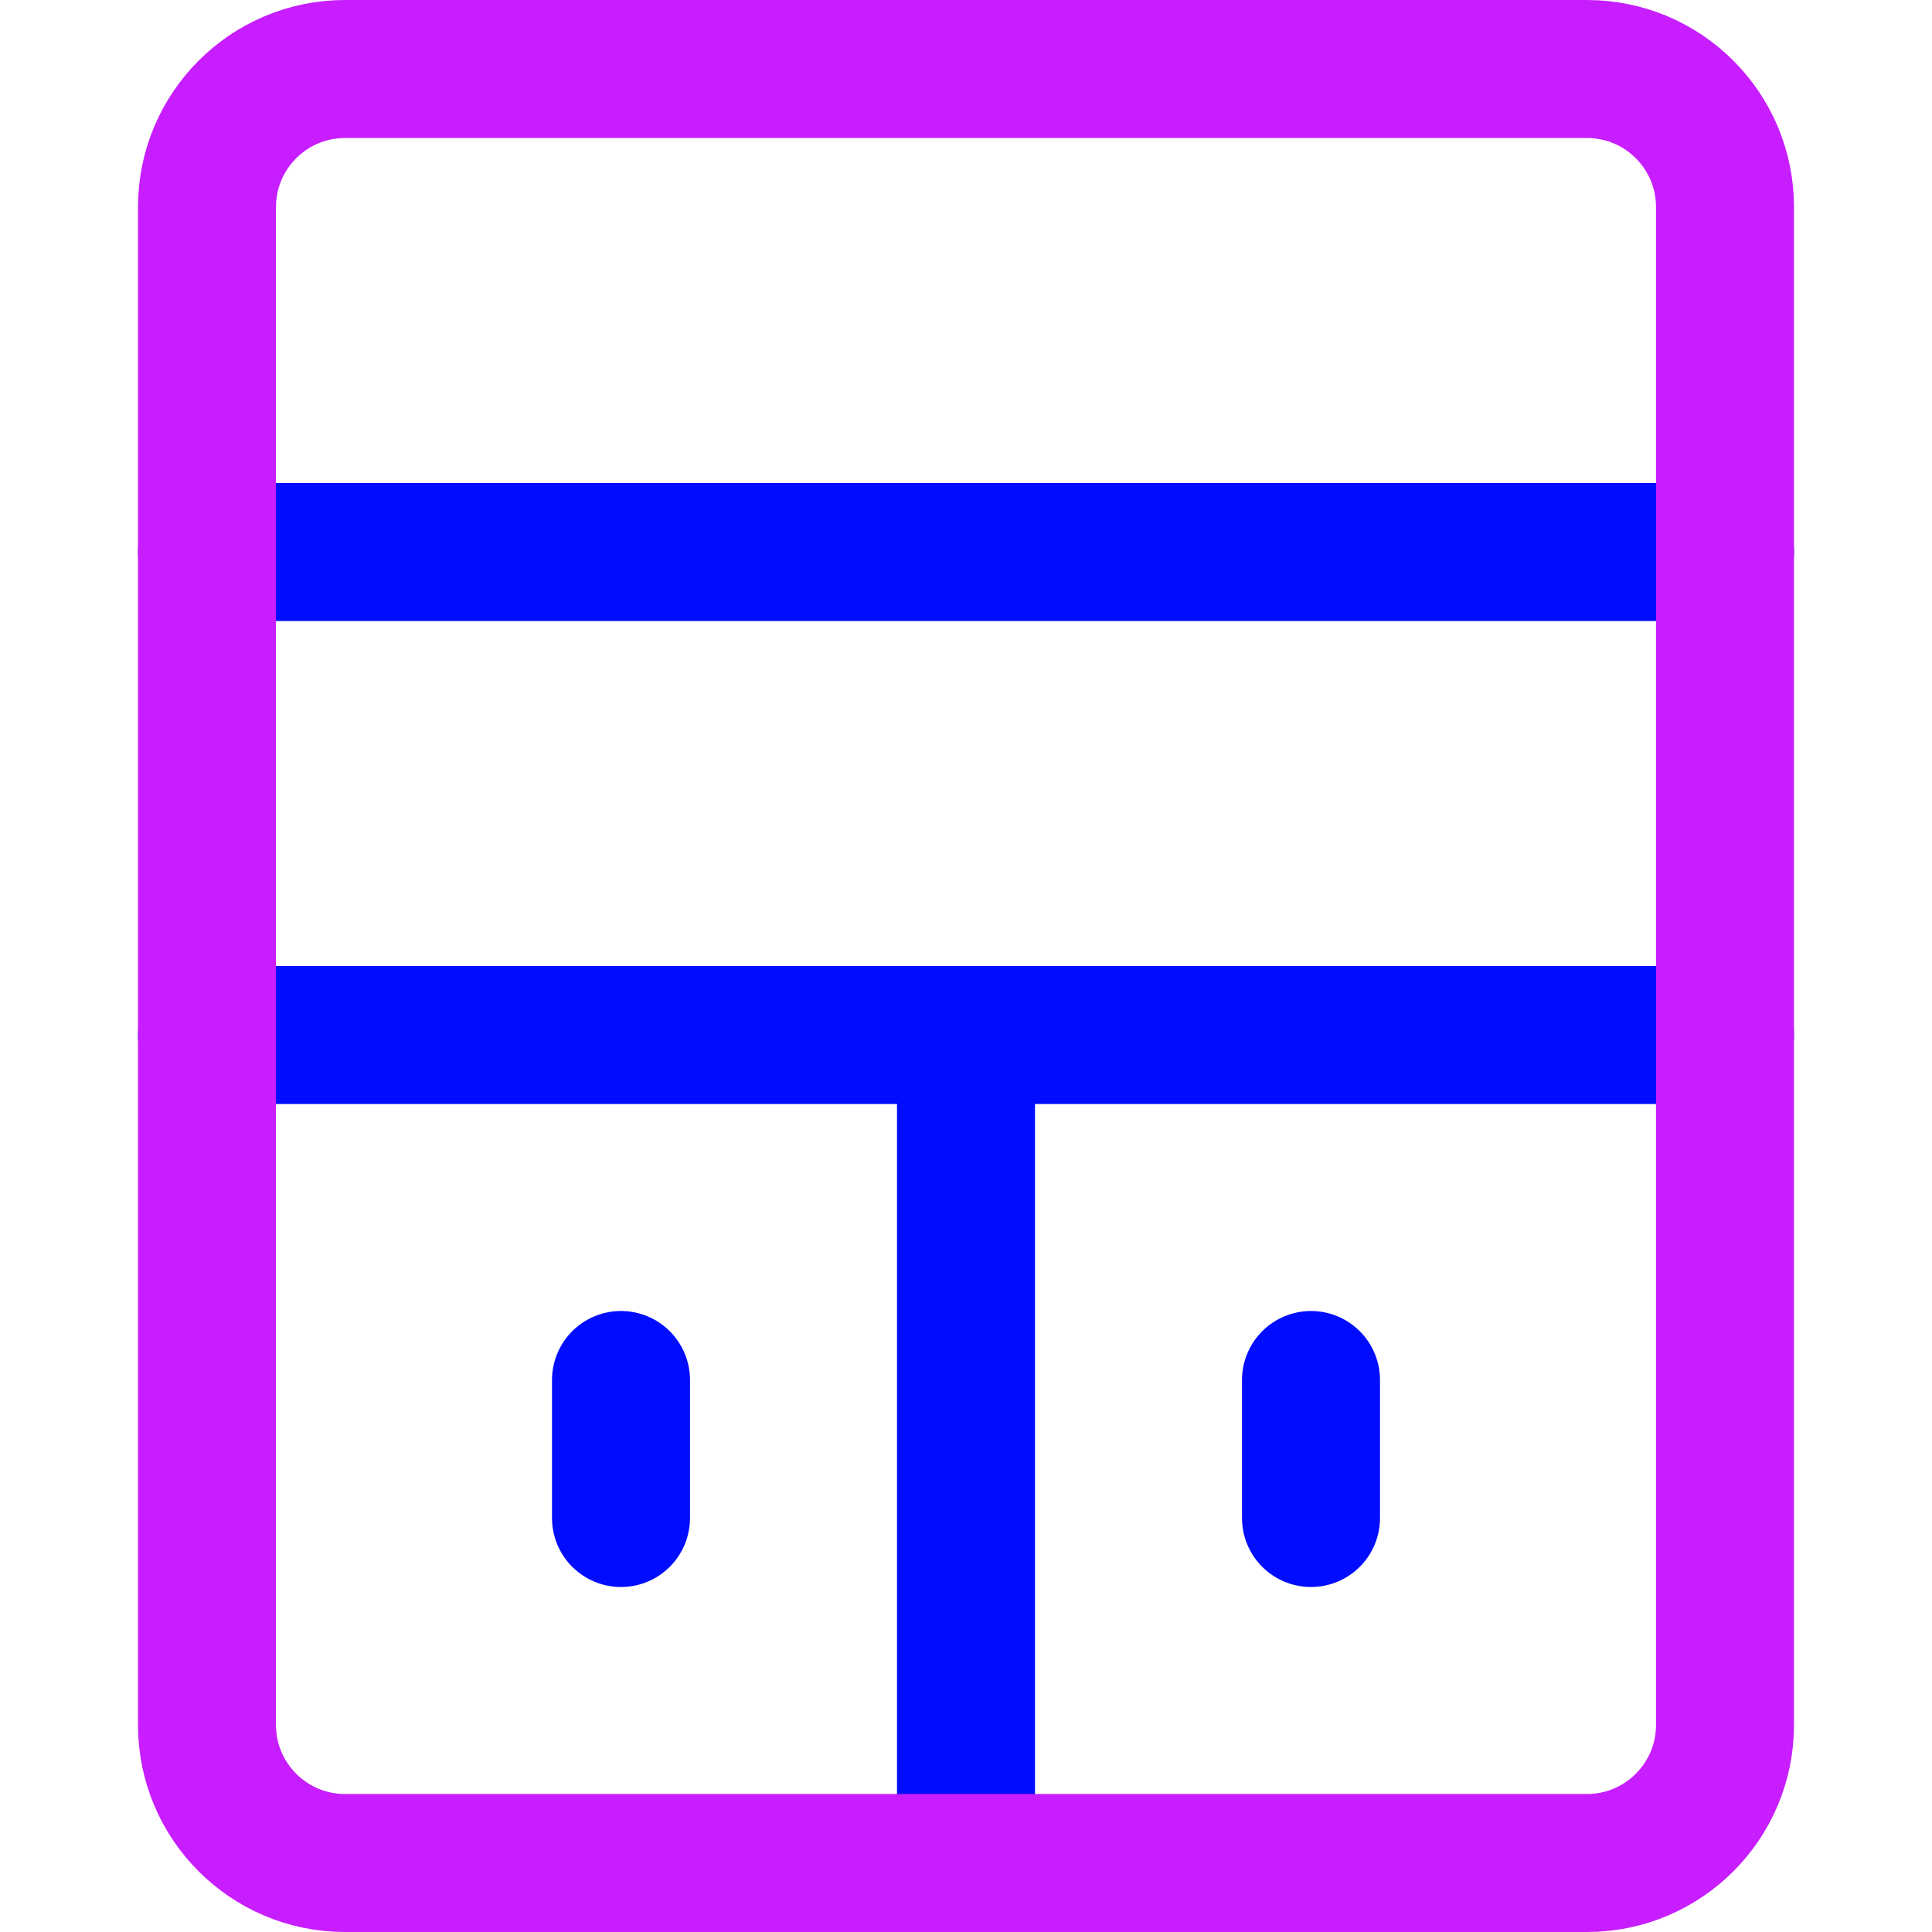 <svg xmlns="http://www.w3.org/2000/svg" fill="none" viewBox="0 0 14 14" id="Shelf--Streamline-Core-Neon">
  <desc>
    Shelf Streamline Icon: https://streamlinehq.com
  </desc>
  <g id="shelf--shelf-drawer-cabinet-prodcut-decoration-furniture">
    <path id="Vector" stroke="#000cfe" stroke-linecap="round" stroke-linejoin="round" d="M1.5 4h11" stroke-width="1"></path>
    <path id="Vector_2" stroke="#000cfe" stroke-linecap="round" stroke-linejoin="round" d="M1.5 7.5h11" stroke-width="1"></path>
    <path id="Vector_3" stroke="#000cfe" stroke-linecap="round" stroke-linejoin="round" d="M7 7.5v6" stroke-width="1"></path>
    <path id="Vector_4" stroke="#000cfe" stroke-linecap="round" stroke-linejoin="round" d="M9.5 10v1" stroke-width="1"></path>
    <path id="Vector_5" stroke="#000cfe" stroke-linecap="round" stroke-linejoin="round" d="M4.5 10v1" stroke-width="1"></path>
    <path id="Vector_6" stroke="#c71dff" stroke-linecap="round" stroke-linejoin="round" d="M11.5 0.5h-9c-0.552 0 -1 0.448 -1 1v11c0 0.552 0.448 1 1 1h9c0.552 0 1 -0.448 1 -1v-11c0 -0.552 -0.448 -1 -1 -1Z" stroke-width="1"></path>
  </g>
</svg>